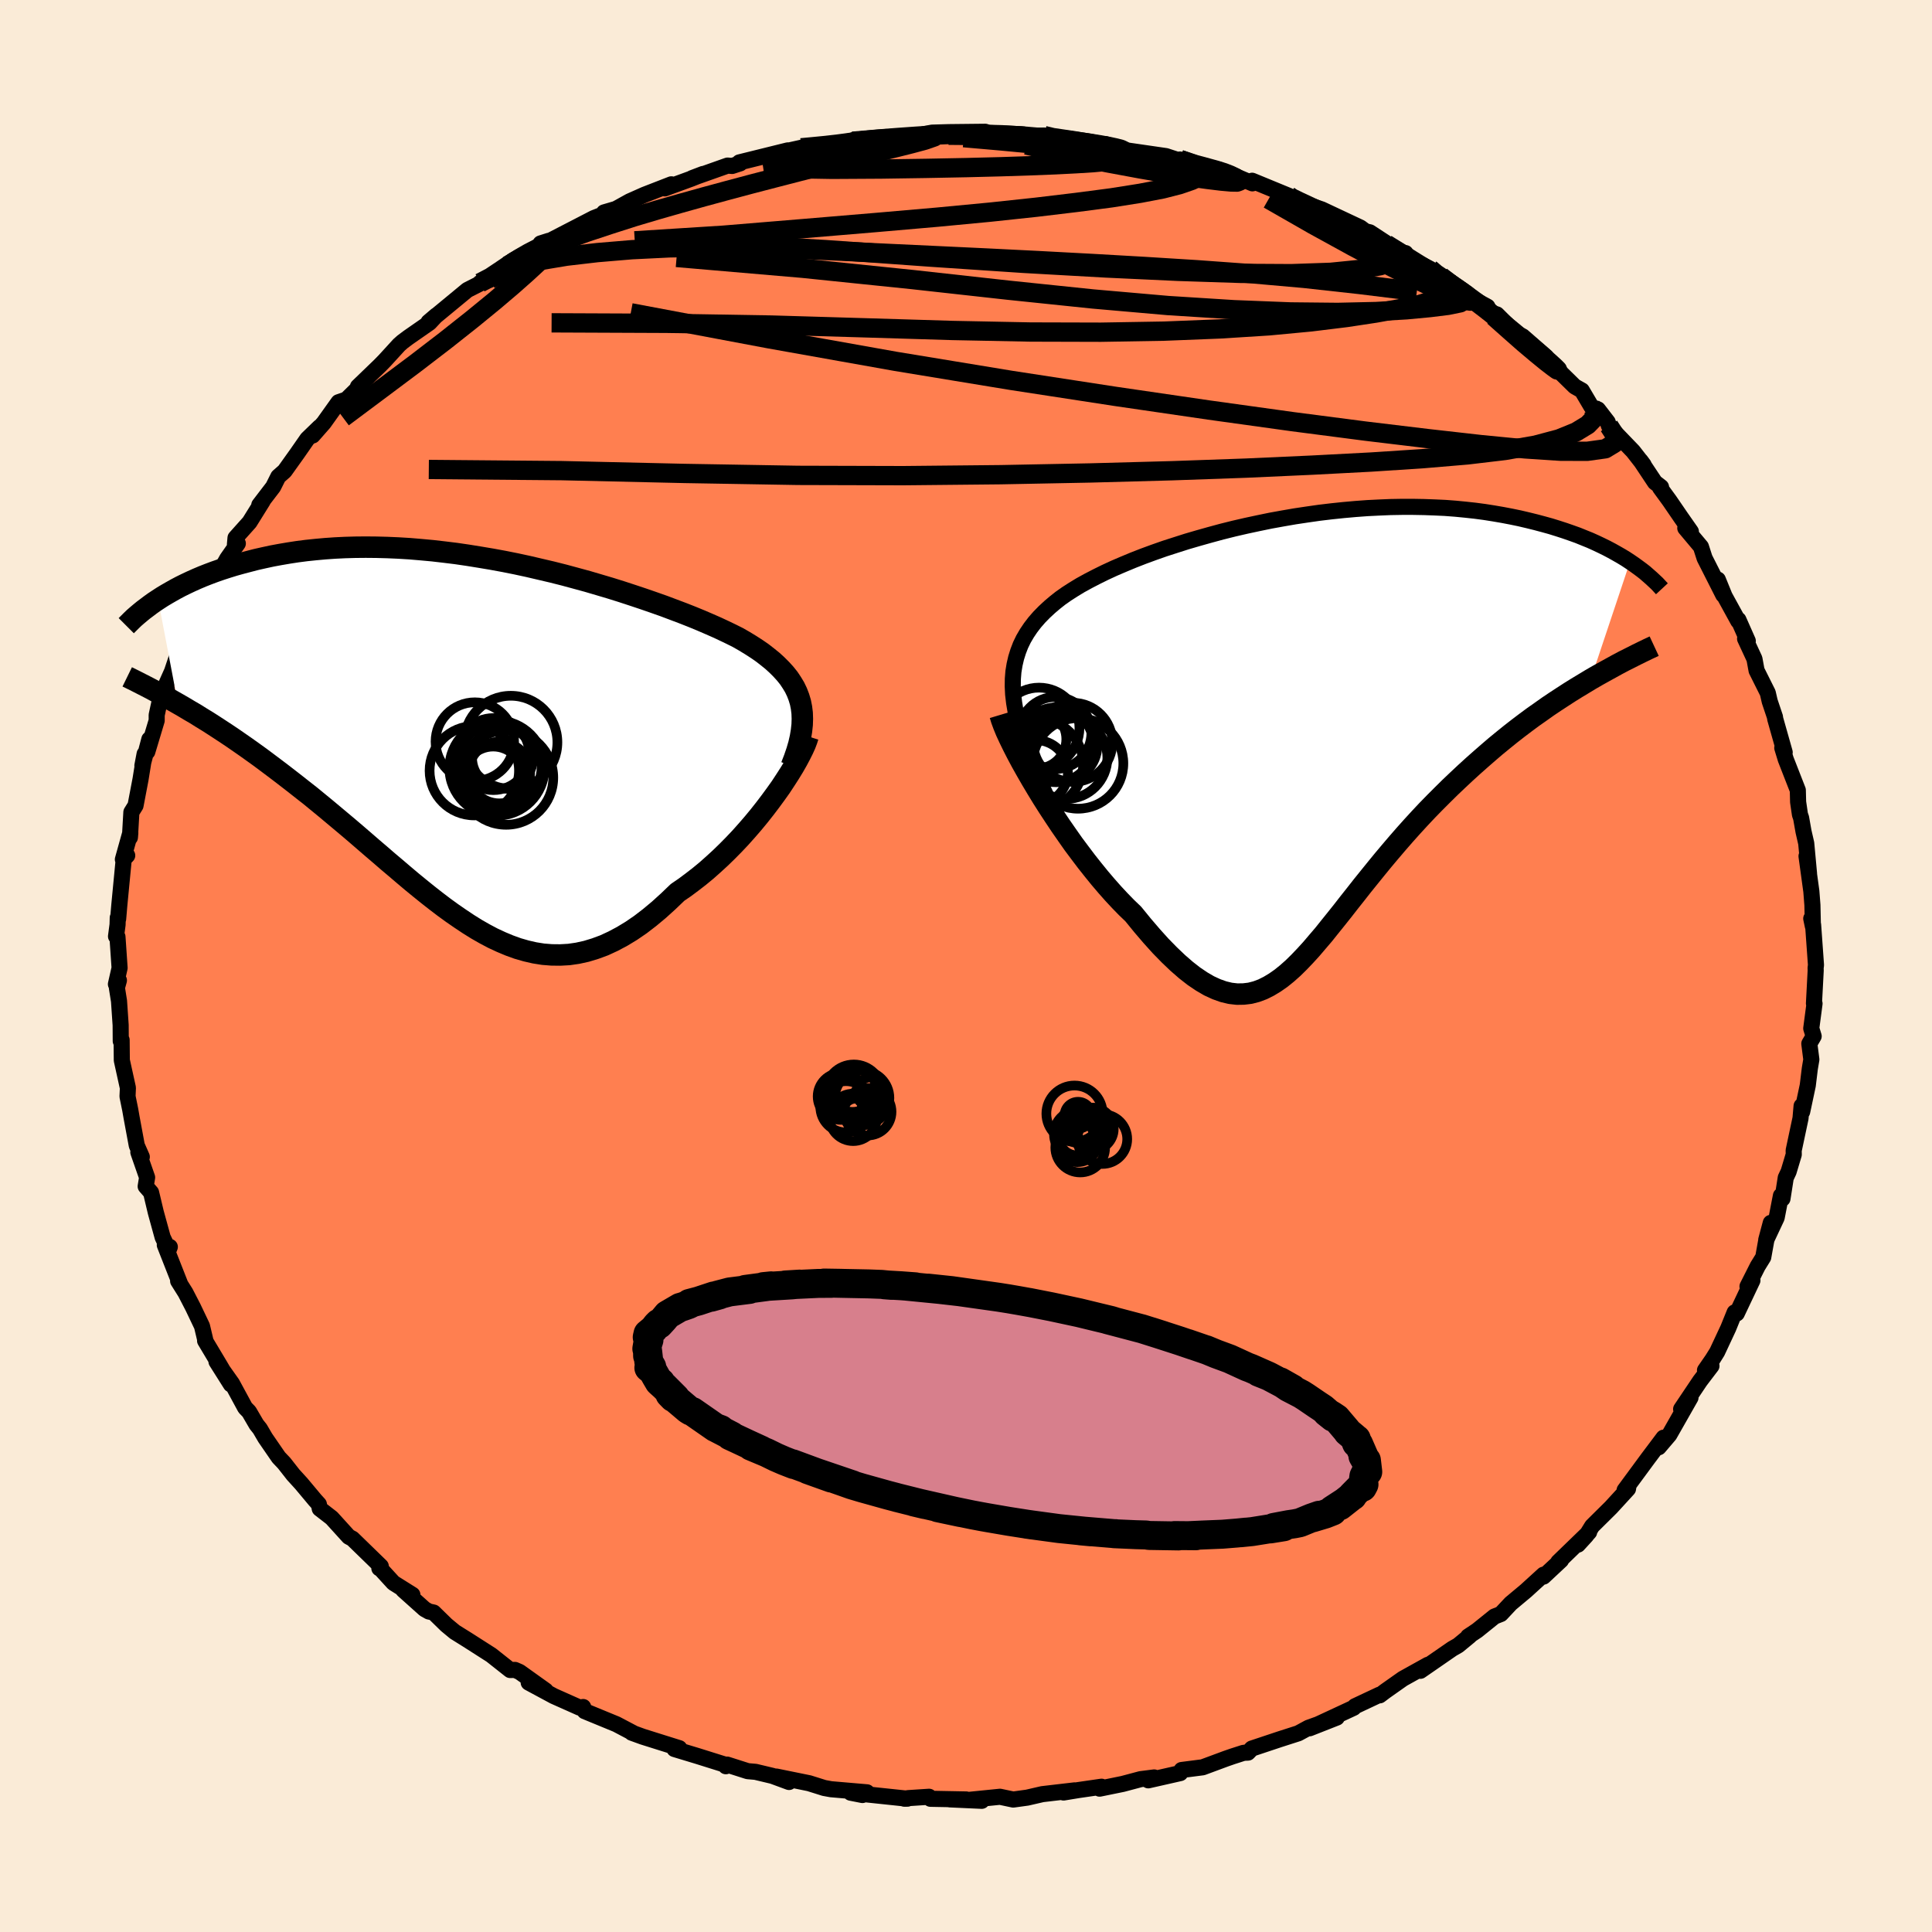 
  <svg viewBox="-100 -100 200 200" xmlns="http://www.w3.org/2000/svg" width="500" height="500" id="face-svg">
    <defs>
      <clipPath id="leftEyeClipPath">
        <polyline points="34.2,-3.69 34.04,-4.22 33.84,-4.74 33.6,-5.24 33.31,-5.72 32.99,-6.2 32.62,-6.66 32.22,-7.1 31.78,-7.54 31.31,-7.97 30.79,-8.39 30.25,-8.81 29.67,-9.21 29.05,-9.61 28.41,-10 27.73,-10.39 27.05,-10.73 26.32,-11.08 25.55,-11.44 24.73,-11.8 23.87,-12.17 22.97,-12.54 22.03,-12.91 21.05,-13.28 20.04,-13.66 18.99,-14.03 17.92,-14.4 16.81,-14.77 15.68,-15.14 14.53,-15.5 13.35,-15.85 12.16,-16.2 10.95,-16.53 9.73,-16.86 8.5,-17.17 7.26,-17.46 6.02,-17.75 4.77,-18.02 3.52,-18.27 2.27,-18.5 1.02,-18.71 -0.22,-18.91 -1.45,-19.09 -2.67,-19.24 -3.88,-19.38 -5.08,-19.49 -6.26,-19.59 -7.42,-19.66 -8.57,-19.71 -9.7,-19.74 -10.8,-19.75 -11.89,-19.74 -12.95,-19.71 -13.98,-19.66 -14.99,-19.59 -15.98,-19.5 -16.94,-19.4 -17.87,-19.28 -18.78,-19.14 -19.66,-18.99 -20.52,-18.83 -21.35,-18.65 -22.15,-18.47 -22.92,-18.27 -23.68,-18.07 -24.4,-17.87 -25.11,-17.65 -25.79,-17.43 -26.45,-17.2 -27.09,-16.96 -27.7,-16.72 -28.29,-16.47 -28.87,-16.21 -29.42,-15.95 -29.95,-15.69 -30.46,-15.42 -30.94,-15.15 -31.41,-14.88 -31.86,-14.61 -32.29,-14.33 -30.24,-3.54 -29.65,-3.2 -29.05,-2.84 -28.43,-2.48 -27.81,-2.09 -27.17,-1.7 -26.53,-1.29 -25.87,-0.86 -25.2,-0.42 -24.53,0.03 -23.85,0.5 -23.16,0.98 -22.46,1.48 -21.75,1.99 -21.04,2.52 -20.32,3.06 -19.58,3.62 -18.84,4.19 -18.08,4.78 -17.32,5.38 -16.54,5.99 -15.76,6.63 -14.98,7.27 -14.19,7.93 -13.39,8.6 -12.58,9.28 -11.77,9.97 -10.96,10.67 -10.15,11.37 -9.33,12.07 -8.51,12.78 -7.68,13.48 -6.86,14.18 -6.03,14.88 -5.2,15.56 -4.37,16.23 -3.54,16.88 -2.7,17.52 -1.86,18.13 -1.02,18.71 -0.18,19.27 0.67,19.8 1.51,20.28 2.36,20.73 3.22,21.13 4.08,21.49 4.94,21.8 5.81,22.05 6.68,22.25 7.56,22.39 8.44,22.46 9.33,22.47 10.23,22.42 11.13,22.29 12.04,22.09 12.96,21.81 13.88,21.47 14.81,21.04 15.75,20.54 16.69,19.97 17.64,19.32 18.59,18.59 19.55,17.79 20.51,16.92 21.48,15.99 22.24,15.47 22.99,14.91 23.74,14.33 24.48,13.72 25.2,13.08 25.92,12.42 26.63,11.73 27.32,11.03 28,10.31 28.66,9.57 29.3,8.83 29.92,8.08 30.52,7.32 31.09,6.57 31.64,5.82" />
      </clipPath>
      <clipPath id="rightEyeClipPath">
        <polyline points="-29.92,-3.11 -30.02,-3.97 -30.06,-4.79 -30.05,-5.58 -29.99,-6.33 -29.87,-7.06 -29.71,-7.75 -29.5,-8.42 -29.25,-9.07 -28.95,-9.69 -28.6,-10.29 -28.21,-10.87 -27.78,-11.43 -27.31,-11.97 -26.79,-12.5 -26.24,-13.01 -25.71,-13.46 -25.13,-13.92 -24.49,-14.37 -23.79,-14.82 -23.05,-15.27 -22.25,-15.71 -21.4,-16.15 -20.51,-16.59 -19.58,-17.02 -18.6,-17.44 -17.59,-17.86 -16.54,-18.27 -15.45,-18.67 -14.34,-19.06 -13.19,-19.43 -12.03,-19.8 -10.83,-20.15 -9.62,-20.49 -8.4,-20.82 -7.16,-21.13 -5.9,-21.42 -4.64,-21.69 -3.38,-21.95 -2.11,-22.18 -0.84,-22.4 0.43,-22.59 1.69,-22.77 2.95,-22.92 4.19,-23.05 5.43,-23.16 6.65,-23.25 7.86,-23.31 9.05,-23.36 10.22,-23.38 11.38,-23.38 12.51,-23.36 13.61,-23.32 14.7,-23.27 15.76,-23.19 16.79,-23.09 17.8,-22.98 18.78,-22.85 19.73,-22.7 20.66,-22.54 21.55,-22.37 22.42,-22.19 23.27,-21.99 24.08,-21.79 24.87,-21.58 25.63,-21.37 26.37,-21.14 27.08,-20.91 27.77,-20.67 28.44,-20.43 29.08,-20.17 29.7,-19.92 30.3,-19.65 30.87,-19.38 31.42,-19.11 31.95,-18.83 32.45,-18.55 32.94,-18.27 33.4,-17.99 33.84,-17.7 29.77,-5.52 29.06,-5.09 28.33,-4.65 27.59,-4.19 26.85,-3.71 26.1,-3.22 25.34,-2.71 24.58,-2.17 23.81,-1.63 23.04,-1.06 22.26,-0.47 21.49,0.13 20.71,0.76 19.93,1.4 19.16,2.06 18.38,2.74 17.59,3.44 16.8,4.16 16.01,4.9 15.22,5.65 14.43,6.43 13.64,7.22 12.85,8.03 12.07,8.86 11.3,9.7 10.53,10.56 9.78,11.42 9.03,12.3 8.29,13.18 7.57,14.06 6.85,14.95 6.14,15.83 5.45,16.71 4.76,17.58 4.09,18.44 3.42,19.28 2.76,20.1 2.12,20.9 1.47,21.66 0.84,22.4 0.21,23.09 -0.42,23.75 -1.04,24.36 -1.67,24.92 -2.29,25.42 -2.92,25.86 -3.55,26.24 -4.19,26.56 -4.83,26.8 -5.49,26.97 -6.16,27.05 -6.84,27.06 -7.54,26.98 -8.25,26.81 -8.98,26.55 -9.74,26.2 -10.51,25.75 -11.31,25.21 -12.13,24.57 -12.98,23.83 -13.85,23 -14.75,22.08 -15.67,21.06 -16.62,19.95 -17.59,18.76 -18.28,18.1 -18.97,17.39 -19.66,16.65 -20.35,15.87 -21.04,15.06 -21.73,14.21 -22.42,13.34 -23.1,12.44 -23.78,11.53 -24.44,10.59 -25.1,9.64 -25.74,8.68 -26.37,7.72 -26.98,6.76 -27.56,5.81" />
      </clipPath>
      <filter id="fuzzy">
        <feTurbulence id="turbulence" baseFrequency="0.05" numOctaves="3" type="noise" result="noise" />
        <feDisplacementMap in="SourceGraphic" in2="noise" scale="2" />
      </filter>
      <linearGradient id="rainbowGradient" x1="0%" y1="0%" x2="100%" y2="0%">
        <stop offset="0%" style="stop-color: rgb(233, 236, 239); stop-opacity: 1" />
        <stop offset="50%" style="stop-color: rgb(50, 205, 50); stop-opacity: 1" />
        <stop offset="100%" style="stop-color: rgb(135, 206, 235); stop-opacity: 1" />
      </linearGradient>
    </defs>
    <rect x="-100" y="-100" width="100%" height="100%" fill="rgb(250, 235, 215)" />
    <polyline id="faceContour" points="87.95,0.22 87.96,0.46 87.78,3.88 87.84,3.89 87.5,6.46 87.75,7.27 87.3,8.04 87.51,9.68 87.35,10.63 87.14,12.36 86.56,15.09 86.5,14.49 86.39,15.76 85.68,19.1 85.69,19.51 85.16,21.28 84.86,21.92 84.52,24.09 84.36,23.78 83.92,26.05 82.84,28.35 83.31,26.59 82.83,28.48 82.53,30.15 81.96,31.07 80.9,33.17 81.41,32.55 79.79,35.97 79.57,35.86 78.91,37.49 77.76,39.95 77.28,40.72 76.5,41.85 77.17,41.4 75.99,42.95 74.03,45.87 75,44.68 72.81,48.53 71.71,49.82 71.82,49.58 72.21,48.83 70.58,51 68.18,54.26 68.59,53.77 68.53,54.13 66.77,56.05 64.82,57.98 64.22,58.95 63.35,59.9 64.51,58.6 61.31,61.7 61.6,61.51 59.78,63.21 59.79,63.01 57.97,64.67 56.39,65.99 55.37,67.08 54.71,67.34 52.91,68.79 51.98,69.41 52.15,69.34 50.95,70.33 50.34,70.68 47.04,72.96 47.46,72.58 47.82,72.34 45.23,73.78 43.4,75.07 42.83,75.5 42.8,75.44 40.27,76.63 40.13,76.79 35.57,78.91 38.39,77.8 35.45,78.86 34.4,79.43 32.47,80.05 29.59,81.01 29.19,81.43 28.74,81.45 27.59,81.82 26.9,82.06 24.5,82.95 22.32,83.23 22.18,83.55 18.87,84.3 19.48,84 18.07,84.18 16.23,84.67 13.83,85.16 14.03,84.96 11.62,85.31 10.1,85.56 11.24,85.34 7.9,85.73 6.34,86.09 4.89,86.29 3.52,86 0.34,86.32 1.63,86.42 -1.68,86.27 0.03,86.28 -3.68,86.21 -3.82,86 -5.97,86.14 -6.39,86.2 -6.07,86.2 -11.94,85.58 -10.72,85.82 -10.25,85.54 -13.97,85.22 -14.68,85.09 -16.24,84.6 -19.63,83.91 -18.32,84.47 -20.03,83.84 -21.79,83.42 -22.6,83.35 -24.73,82.67 -24.86,82.84 -24.93,82.68 -27.8,81.78 -30.18,81.06 -29.68,80.97 -31.69,80.34 -33.47,79.78 -34.6,79.37 -34.33,79.47 -36.19,78.49 -39.47,77.14 -39.63,76.71 -40,76.77 -42.67,75.58 -45.27,74.18 -43.51,75.01 -46.21,73.08 -46.69,72.87 -47.19,72.88 -49.15,71.33 -51.59,69.77 -52.92,68.94 -53.79,68.22 -55.11,66.93 -55.61,66.82 -56.05,66.57 -58.26,64.59 -57.31,65.09 -59.27,63.86 -60.65,62.35 -60.73,62.35 -60.58,62.14 -63.51,59.29 -63.9,59.08 -65.66,57.14 -66.9,56.18 -66.99,55.72 -67.38,55.29 -68.81,53.58 -69.64,52.67 -70.59,51.46 -71.15,50.87 -72.54,48.85 -73.09,47.91 -73.45,47.46 -74.22,46.14 -74.62,45.73 -75.98,43.22 -77.59,40.95 -76.1,43.31 -77.21,41.4 -78.77,38.79 -78.71,38.88 -79.09,37.28 -80.02,35.33 -80.8,33.82 -81.56,32.61 -81.37,32.87 -82.94,28.88 -82.42,29.08 -82.54,29.38 -83.16,28.09 -83.87,25.51 -84.36,23.45 -84.92,22.81 -84.77,21.89 -85.68,19.28 -85.32,19.76 -85.84,18.58 -86.38,15.67 -86.52,14.87 -86.8,13.5 -86.76,12.62 -87.39,9.76 -87.41,7.66 -87.5,7.77 -87.51,6.12 -87.68,3.63 -87.9,2.25 -87.69,1.49 -88,1.88 -87.62,0.2 -87.84,-3.02 -87.99,-3.07 -87.83,-4.28 -87.81,-5 -87.77,-4.87 -87.65,-6.28 -87.19,-11.07 -86.83,-11.44 -87.28,-11.03 -86.51,-13.79 -86.55,-13.31 -86.4,-15.92 -85.97,-16.61 -85.45,-19.34 -85.03,-21.95 -85.26,-20.74 -84.54,-23.47 -84.75,-22.18 -83.78,-25.41 -83.78,-25.98 -83.48,-27.36 -82.71,-28.49 -82.82,-29.09 -82.19,-30.5 -81.3,-33.15 -80.97,-33.15 -79.78,-35.82 -79.28,-37.02 -78.87,-38.32 -77.96,-39.62 -77.5,-40.37 -76.48,-42.17 -75.38,-43.74 -75.68,-43.64 -75.62,-44.32 -74.17,-45.94 -72.8,-48.14 -73.16,-47.72 -71.72,-49.6 -71.19,-50.66 -70.54,-51.23 -69.24,-53.05 -68.19,-54.56 -66.92,-55.79 -67.63,-54.92 -66.48,-56.23 -64.96,-58.36 -64.14,-58.64 -62.62,-60.13 -62.95,-59.97 -60.69,-62.15 -60.19,-62.66 -58.69,-64.3 -58.34,-64.61 -57.74,-65.06 -55.54,-66.59 -54.83,-67.35 -55.64,-66.66 -51.62,-69.98 -49.93,-70.84 -50.31,-70.72 -49.33,-71.03 -47.45,-72.5 -47.52,-72.5 -46.87,-73.06 -43.19,-75.07 -44.04,-74.8 -43.23,-74.99 -38.53,-77.42 -37.82,-77.7 -37.49,-77.89 -37.47,-78.01 -36.24,-78.37 -34.81,-79.16 -33.28,-79.84 -30.5,-80.92 -31.18,-80.5 -28.42,-81.51 -27.22,-81.99 -28.35,-81.56 -24.68,-82.86 -24.21,-82.82 -23.38,-83.09 -23.46,-83.19 -18.45,-84.43 -19.49,-84.16 -17.06,-84.7 -16.68,-84.75 -13.6,-85 -13.11,-85.03 -11.96,-85.16 -11.57,-85.52 -11.74,-85.38 -9.2,-85.58 -7.66,-85.85 -3.2,-86.02 -4.32,-86.12 -3.5,-86.27 -1.78,-86.32 1.99,-86.36 1.42,-86.03 2.22,-86.09 3.91,-86.1 5.37,-85.94 5.46,-85.91 8.09,-85.97 8.48,-85.7 10.85,-85.62 11.08,-85.38 13.92,-85.08 14.49,-84.96 14.41,-85.09 16.29,-84.48 20.7,-83.84 22.1,-83.38 22.15,-83.49 23.84,-82.85 25.93,-82.36 26.09,-82.46 27.07,-82.11 27.9,-81.76 29.65,-81.02 29.62,-81.29 33.41,-79.73 33.67,-79.48 33.76,-79.55 34.81,-79 36.83,-78.32 37.53,-77.99 40.83,-76.44 41.34,-76.06 41.8,-75.95 43.62,-74.76 45.34,-73.79 45.5,-73.8 45.39,-73.5 48.04,-72.17 48.37,-71.7 49.17,-71.39 51.99,-69.33 53.98,-68.25 53.82,-68.12 53.92,-67.71 54.96,-67.45 56.91,-65.51 57.63,-65.18 60.05,-63.07 60.18,-62.84 61.49,-61.49 63.02,-59.99 63.75,-59.58 64.76,-57.87 65.42,-57.62 66.43,-56.31 66.56,-55.91 67.24,-55.17 69.05,-53.29 70.15,-51.88 69.83,-52.31 71.32,-50.07 71.95,-49.58 71.85,-49.51 72.82,-48.18 74.06,-46.37 75.04,-44.97 74.46,-45.33 76.08,-43.4 76.46,-42.22 78.39,-38.41 77.83,-40 78.53,-38.28 79.94,-35.71 79.96,-35.84 80.93,-33.65 80.65,-33.88 81.62,-31.79 81.84,-30.59 83,-28.27 83.2,-27.4 83.73,-25.82 83.74,-25.8 83.77,-25.58 84.75,-22.12 84.5,-22.58 84.86,-21.4 86.11,-18.2 86.14,-16.98 86.33,-15.68 86.45,-15.33 86.7,-13.92 86.98,-12.7 87.27,-9.56 87.01,-11.37 87.51,-7.73 87.62,-6.31 87.67,-4.1 87.5,-4.91 87.69,-4.29 87.99,-0.1 87.95,0.22 87.96,0.46" fill="rgb(255, 127, 80)" stroke="black" stroke-width="1.667" stroke-linejoin="round" filter="url(#fuzzy)" />
    <g transform="translate(34.9 -24.15)">
      <polyline id="rightCountour" points="-29.92,-3.11 -30.02,-3.97 -30.06,-4.79 -30.05,-5.58 -29.99,-6.33 -29.87,-7.06 -29.71,-7.75 -29.5,-8.42 -29.25,-9.07 -28.95,-9.69 -28.6,-10.29 -28.21,-10.87 -27.78,-11.43 -27.31,-11.97 -26.79,-12.5 -26.24,-13.01 -25.71,-13.46 -25.13,-13.92 -24.49,-14.37 -23.79,-14.82 -23.05,-15.27 -22.25,-15.71 -21.4,-16.15 -20.51,-16.59 -19.58,-17.02 -18.6,-17.44 -17.59,-17.86 -16.54,-18.27 -15.45,-18.67 -14.34,-19.06 -13.19,-19.43 -12.03,-19.8 -10.83,-20.15 -9.62,-20.49 -8.4,-20.82 -7.16,-21.13 -5.9,-21.42 -4.64,-21.69 -3.38,-21.95 -2.11,-22.18 -0.84,-22.4 0.43,-22.59 1.69,-22.77 2.95,-22.92 4.19,-23.05 5.43,-23.16 6.65,-23.25 7.86,-23.31 9.05,-23.36 10.22,-23.38 11.38,-23.38 12.51,-23.36 13.61,-23.32 14.7,-23.27 15.76,-23.19 16.79,-23.09 17.8,-22.98 18.78,-22.85 19.73,-22.7 20.66,-22.54 21.55,-22.37 22.42,-22.19 23.27,-21.99 24.08,-21.79 24.87,-21.58 25.63,-21.37 26.37,-21.14 27.08,-20.91 27.77,-20.67 28.44,-20.43 29.08,-20.17 29.7,-19.92 30.3,-19.65 30.87,-19.38 31.42,-19.11 31.95,-18.83 32.45,-18.55 32.94,-18.27 33.4,-17.99 33.84,-17.7 29.77,-5.52 29.06,-5.09 28.33,-4.65 27.59,-4.19 26.85,-3.71 26.1,-3.22 25.34,-2.71 24.58,-2.17 23.81,-1.63 23.04,-1.06 22.26,-0.47 21.49,0.13 20.71,0.76 19.93,1.4 19.16,2.06 18.38,2.74 17.59,3.44 16.8,4.16 16.01,4.9 15.22,5.65 14.43,6.43 13.64,7.22 12.85,8.03 12.07,8.86 11.3,9.7 10.53,10.56 9.78,11.42 9.03,12.3 8.29,13.18 7.57,14.06 6.85,14.95 6.14,15.83 5.45,16.71 4.76,17.58 4.09,18.44 3.42,19.28 2.76,20.1 2.12,20.9 1.47,21.66 0.84,22.4 0.21,23.09 -0.42,23.75 -1.04,24.36 -1.67,24.92 -2.29,25.42 -2.92,25.86 -3.55,26.24 -4.19,26.56 -4.83,26.8 -5.49,26.97 -6.16,27.05 -6.84,27.06 -7.54,26.98 -8.25,26.81 -8.98,26.55 -9.74,26.2 -10.51,25.75 -11.31,25.21 -12.13,24.57 -12.98,23.83 -13.85,23 -14.75,22.08 -15.67,21.06 -16.62,19.95 -17.59,18.76 -18.28,18.1 -18.97,17.39 -19.66,16.65 -20.35,15.87 -21.04,15.06 -21.73,14.21 -22.42,13.34 -23.1,12.44 -23.78,11.53 -24.44,10.59 -25.1,9.64 -25.74,8.68 -26.37,7.72 -26.98,6.76 -27.56,5.81" fill="white" stroke="white" stroke-width="0" stroke-linejoin="round" filter="url(#fuzzy)" />
    </g>
    <g transform="translate(-51.34 -23.61)">
      <polyline id="leftCountour" points="34.2,-3.69 34.04,-4.22 33.84,-4.74 33.6,-5.24 33.31,-5.72 32.99,-6.2 32.62,-6.66 32.22,-7.1 31.78,-7.54 31.31,-7.97 30.79,-8.39 30.25,-8.81 29.67,-9.21 29.05,-9.61 28.41,-10 27.73,-10.39 27.05,-10.73 26.32,-11.08 25.55,-11.44 24.73,-11.8 23.87,-12.17 22.97,-12.54 22.03,-12.91 21.05,-13.28 20.04,-13.66 18.99,-14.03 17.92,-14.4 16.81,-14.77 15.68,-15.14 14.53,-15.5 13.35,-15.85 12.16,-16.2 10.95,-16.53 9.73,-16.86 8.5,-17.17 7.26,-17.46 6.02,-17.75 4.77,-18.02 3.52,-18.27 2.27,-18.5 1.02,-18.71 -0.22,-18.91 -1.45,-19.09 -2.67,-19.24 -3.88,-19.38 -5.08,-19.49 -6.26,-19.59 -7.42,-19.66 -8.57,-19.71 -9.7,-19.74 -10.8,-19.75 -11.89,-19.74 -12.95,-19.71 -13.98,-19.66 -14.99,-19.59 -15.98,-19.5 -16.94,-19.4 -17.87,-19.28 -18.78,-19.14 -19.66,-18.99 -20.52,-18.83 -21.35,-18.65 -22.15,-18.47 -22.92,-18.27 -23.68,-18.07 -24.4,-17.87 -25.11,-17.65 -25.79,-17.43 -26.45,-17.2 -27.09,-16.96 -27.7,-16.72 -28.29,-16.47 -28.87,-16.21 -29.42,-15.95 -29.95,-15.69 -30.46,-15.42 -30.94,-15.15 -31.41,-14.88 -31.86,-14.61 -32.29,-14.33 -30.24,-3.54 -29.65,-3.2 -29.05,-2.84 -28.43,-2.48 -27.81,-2.09 -27.17,-1.7 -26.53,-1.29 -25.87,-0.86 -25.2,-0.42 -24.53,0.03 -23.85,0.5 -23.16,0.98 -22.46,1.48 -21.75,1.99 -21.04,2.52 -20.32,3.06 -19.58,3.62 -18.84,4.19 -18.08,4.78 -17.32,5.38 -16.54,5.99 -15.76,6.63 -14.98,7.27 -14.19,7.93 -13.39,8.6 -12.58,9.28 -11.77,9.97 -10.96,10.67 -10.15,11.37 -9.33,12.07 -8.51,12.78 -7.68,13.48 -6.86,14.18 -6.03,14.88 -5.2,15.56 -4.37,16.23 -3.54,16.88 -2.7,17.52 -1.86,18.13 -1.02,18.71 -0.18,19.27 0.67,19.8 1.51,20.28 2.36,20.73 3.22,21.13 4.08,21.49 4.94,21.8 5.81,22.05 6.68,22.25 7.56,22.39 8.44,22.46 9.33,22.47 10.23,22.42 11.13,22.29 12.04,22.09 12.96,21.81 13.88,21.47 14.81,21.04 15.75,20.54 16.69,19.97 17.64,19.32 18.59,18.59 19.55,17.79 20.51,16.92 21.48,15.99 22.24,15.47 22.99,14.91 23.74,14.33 24.48,13.72 25.2,13.08 25.92,12.42 26.63,11.73 27.32,11.03 28,10.31 28.66,9.57 29.3,8.83 29.92,8.08 30.52,7.32 31.09,6.57 31.64,5.82" fill="white" stroke="white" stroke-width="0" stroke-linejoin="round" filter="url(#fuzzy)" />
    </g>
    <g transform="translate(34.9 -24.15)">
      <polyline id="rightUpper" points="-25.87,8.03 -26.54,6.66 -27.15,5.36 -27.7,4.12 -28.19,2.93 -28.62,1.8 -28.99,0.73 -29.31,-0.3 -29.57,-1.28 -29.77,-2.22 -29.92,-3.11 -30.02,-3.97 -30.06,-4.79 -30.05,-5.58 -29.99,-6.33 -29.87,-7.06 -29.71,-7.75 -29.5,-8.42 -29.25,-9.07 -28.95,-9.69 -28.6,-10.29 -28.21,-10.87 -27.78,-11.43 -27.31,-11.97 -26.79,-12.5 -26.24,-13.01 -25.71,-13.46 -25.13,-13.92 -24.49,-14.37 -23.79,-14.82 -23.05,-15.27 -22.25,-15.71 -21.4,-16.15 -20.51,-16.59 -19.58,-17.02 -18.6,-17.44 -17.59,-17.86 -16.54,-18.27 -15.45,-18.67 -14.34,-19.06 -13.19,-19.43 -12.03,-19.8 -10.83,-20.15 -9.62,-20.49 -8.4,-20.82 -7.16,-21.13 -5.9,-21.42 -4.64,-21.69 -3.38,-21.95 -2.11,-22.18 -0.84,-22.4 0.43,-22.59 1.69,-22.77 2.95,-22.92 4.19,-23.05 5.43,-23.16 6.65,-23.25 7.86,-23.31 9.05,-23.36 10.22,-23.38 11.38,-23.38 12.51,-23.36 13.61,-23.32 14.7,-23.27 15.76,-23.19 16.79,-23.09 17.8,-22.98 18.78,-22.85 19.73,-22.7 20.66,-22.54 21.55,-22.37 22.42,-22.19 23.27,-21.99 24.08,-21.79 24.87,-21.58 25.63,-21.37 26.37,-21.14 27.08,-20.91 27.77,-20.67 28.44,-20.43 29.08,-20.17 29.7,-19.92 30.3,-19.65 30.87,-19.38 31.42,-19.11 31.95,-18.83 32.45,-18.55 32.94,-18.27 33.4,-17.99 33.84,-17.7 34.25,-17.42 34.65,-17.13 35.03,-16.85 35.39,-16.57 35.72,-16.28 36.04,-16 36.34,-15.72 36.63,-15.45 36.89,-15.17 37.14,-14.9" fill="none" stroke="black" stroke-width="1.667" stroke-linejoin="round" filter="url(#fuzzy)" />
      <polyline id="rightLower" points="-31.37,-1.84 -31.22,-1.34 -31.01,-0.77 -30.74,-0.11 -30.41,0.6 -30.03,1.38 -29.61,2.2 -29.15,3.06 -28.65,3.95 -28.12,4.87 -27.56,5.81 -26.98,6.76 -26.37,7.72 -25.74,8.68 -25.1,9.64 -24.44,10.59 -23.78,11.53 -23.1,12.44 -22.42,13.34 -21.73,14.21 -21.04,15.06 -20.35,15.87 -19.66,16.65 -18.97,17.39 -18.28,18.1 -17.59,18.76 -16.62,19.95 -15.67,21.06 -14.75,22.08 -13.85,23 -12.98,23.83 -12.13,24.57 -11.31,25.21 -10.51,25.75 -9.74,26.2 -8.98,26.55 -8.25,26.81 -7.54,26.98 -6.84,27.06 -6.16,27.05 -5.49,26.97 -4.83,26.8 -4.19,26.56 -3.55,26.24 -2.92,25.86 -2.29,25.42 -1.67,24.92 -1.04,24.36 -0.42,23.75 0.21,23.09 0.84,22.4 1.47,21.66 2.12,20.9 2.76,20.1 3.42,19.28 4.09,18.44 4.76,17.58 5.45,16.71 6.14,15.83 6.85,14.95 7.57,14.06 8.29,13.18 9.03,12.3 9.78,11.42 10.53,10.56 11.3,9.7 12.07,8.86 12.85,8.03 13.64,7.22 14.43,6.43 15.22,5.65 16.01,4.9 16.8,4.16 17.59,3.44 18.38,2.74 19.16,2.06 19.93,1.4 20.71,0.76 21.49,0.13 22.26,-0.47 23.04,-1.06 23.81,-1.63 24.58,-2.17 25.34,-2.71 26.1,-3.22 26.85,-3.71 27.59,-4.19 28.33,-4.65 29.06,-5.09 29.77,-5.52 30.48,-5.93 31.18,-6.32 31.87,-6.7 32.54,-7.07 33.2,-7.42 33.86,-7.75 34.49,-8.07 35.12,-8.38 35.74,-8.68 36.34,-8.96" fill="none" stroke="black" stroke-width="2.222" stroke-linejoin="round" filter="url(#fuzzy)" />
      <circle r="3.872" cx="-25.574" cy="1.255" stroke="black" fill="none" stroke-width="1.0" filter="url(#fuzzy)" clip-path="url(#rightEyeClipPath)" /><circle r="4.254" cx="-24.519" cy="2.6" stroke="black" fill="none" stroke-width="1.0" filter="url(#fuzzy)" clip-path="url(#rightEyeClipPath)" /><circle r="3.732" cx="-25.654" cy="0.03" stroke="black" fill="none" stroke-width="1.0" filter="url(#fuzzy)" clip-path="url(#rightEyeClipPath)" /><circle r="4.71" cx="-27.484" cy="3.26" stroke="black" fill="none" stroke-width="1.0" filter="url(#fuzzy)" clip-path="url(#rightEyeClipPath)" /><circle r="4.182" cx="-27.339" cy="-0.485" stroke="black" fill="none" stroke-width="1.0" filter="url(#fuzzy)" clip-path="url(#rightEyeClipPath)" /><circle r="3.316" cx="-27.664" cy="4.08" stroke="black" fill="none" stroke-width="1.0" filter="url(#fuzzy)" clip-path="url(#rightEyeClipPath)" /><circle r="3.696" cx="-24.994" cy="1.325" stroke="black" fill="none" stroke-width="1.0" filter="url(#fuzzy)" clip-path="url(#rightEyeClipPath)" /><circle r="3.04" cx="-27.554" cy="0.665" stroke="black" fill="none" stroke-width="1.0" filter="url(#fuzzy)" clip-path="url(#rightEyeClipPath)" /><circle r="4.692" cx="-23.304" cy="3.175" stroke="black" fill="none" stroke-width="1.0" filter="url(#fuzzy)" clip-path="url(#rightEyeClipPath)" /><circle r="4.096" cx="-23.844" cy="1" stroke="black" fill="none" stroke-width="1.0" filter="url(#fuzzy)" clip-path="url(#rightEyeClipPath)" />
      </g>
    <g transform="translate(-51.34 -23.61)">
      <polyline id="leftUpper" points="33.26,2.91 33.57,2.11 33.83,1.35 34.04,0.63 34.2,-0.07 34.31,-0.73 34.38,-1.37 34.4,-1.98 34.38,-2.57 34.31,-3.14 34.2,-3.69 34.04,-4.22 33.84,-4.74 33.6,-5.24 33.31,-5.72 32.99,-6.2 32.62,-6.66 32.22,-7.1 31.78,-7.54 31.31,-7.97 30.79,-8.39 30.25,-8.81 29.67,-9.21 29.05,-9.61 28.41,-10 27.73,-10.39 27.05,-10.73 26.32,-11.08 25.55,-11.44 24.73,-11.8 23.87,-12.17 22.97,-12.54 22.03,-12.91 21.05,-13.28 20.04,-13.66 18.99,-14.03 17.92,-14.4 16.81,-14.77 15.68,-15.14 14.53,-15.5 13.35,-15.85 12.16,-16.2 10.95,-16.53 9.73,-16.86 8.5,-17.17 7.26,-17.46 6.02,-17.75 4.77,-18.02 3.52,-18.27 2.27,-18.5 1.02,-18.71 -0.22,-18.91 -1.45,-19.09 -2.67,-19.24 -3.88,-19.38 -5.08,-19.49 -6.26,-19.59 -7.42,-19.66 -8.57,-19.71 -9.7,-19.74 -10.8,-19.75 -11.89,-19.74 -12.95,-19.71 -13.98,-19.66 -14.99,-19.59 -15.98,-19.5 -16.94,-19.4 -17.87,-19.28 -18.78,-19.14 -19.66,-18.99 -20.52,-18.83 -21.35,-18.65 -22.15,-18.47 -22.92,-18.27 -23.68,-18.07 -24.4,-17.87 -25.11,-17.65 -25.79,-17.43 -26.45,-17.2 -27.09,-16.96 -27.7,-16.72 -28.29,-16.47 -28.87,-16.21 -29.42,-15.95 -29.95,-15.69 -30.46,-15.42 -30.94,-15.15 -31.41,-14.88 -31.86,-14.61 -32.29,-14.33 -32.7,-14.06 -33.09,-13.78 -33.46,-13.5 -33.82,-13.23 -34.15,-12.96 -34.47,-12.69 -34.78,-12.42 -35.06,-12.15 -35.33,-11.88 -35.59,-11.62" fill="none" stroke="black" stroke-width="2.222" stroke-linejoin="round" filter="url(#fuzzy)" />
      <polyline id="leftLower" points="34.99,-0.16 34.87,0.22 34.7,0.67 34.47,1.18 34.19,1.74 33.87,2.34 33.5,2.99 33.09,3.66 32.64,4.36 32.16,5.09 31.64,5.82 31.09,6.57 30.52,7.32 29.92,8.08 29.3,8.83 28.66,9.57 28,10.31 27.32,11.03 26.63,11.73 25.92,12.42 25.2,13.08 24.48,13.72 23.74,14.33 22.99,14.91 22.24,15.47 21.48,15.99 20.51,16.92 19.55,17.79 18.59,18.59 17.64,19.32 16.69,19.97 15.75,20.54 14.81,21.04 13.88,21.47 12.96,21.81 12.04,22.09 11.13,22.29 10.23,22.42 9.33,22.47 8.44,22.46 7.56,22.39 6.68,22.25 5.81,22.05 4.94,21.8 4.08,21.49 3.22,21.13 2.36,20.73 1.51,20.28 0.67,19.8 -0.18,19.27 -1.02,18.71 -1.86,18.13 -2.7,17.52 -3.54,16.88 -4.37,16.23 -5.2,15.56 -6.03,14.88 -6.86,14.18 -7.68,13.48 -8.51,12.78 -9.33,12.07 -10.15,11.37 -10.96,10.67 -11.77,9.97 -12.58,9.28 -13.39,8.6 -14.19,7.93 -14.98,7.27 -15.76,6.63 -16.54,5.99 -17.32,5.38 -18.08,4.78 -18.84,4.19 -19.58,3.62 -20.32,3.06 -21.04,2.52 -21.75,1.99 -22.46,1.48 -23.16,0.98 -23.85,0.5 -24.53,0.03 -25.2,-0.42 -25.87,-0.86 -26.53,-1.29 -27.17,-1.7 -27.81,-2.09 -28.43,-2.48 -29.05,-2.84 -29.65,-3.2 -30.24,-3.54 -30.82,-3.87 -31.39,-4.19 -31.94,-4.49 -32.49,-4.78 -33.02,-5.07 -33.54,-5.34 -34.05,-5.6 -34.54,-5.85 -35.02,-6.09 -35.49,-6.32" fill="none" stroke="black" stroke-width="2.222" stroke-linejoin="round" filter="url(#fuzzy)" />
      <circle r="4.462" cx="2.944" cy="2.973" stroke="black" fill="none" stroke-width="1.0" filter="url(#fuzzy)" clip-path="url(#leftEyeClipPath)" /><circle r="3.162" cx="3.369" cy="2.048" stroke="black" fill="none" stroke-width="1.0" filter="url(#fuzzy)" clip-path="url(#leftEyeClipPath)" /><circle r="4.064" cx="0.494" cy="0.378" stroke="black" fill="none" stroke-width="1.0" filter="url(#fuzzy)" clip-path="url(#leftEyeClipPath)" /><circle r="4.884" cx="3.729" cy="4.108" stroke="black" fill="none" stroke-width="1.0" filter="url(#fuzzy)" clip-path="url(#leftEyeClipPath)" /><circle r="4.628" cx="0.439" cy="3.393" stroke="black" fill="none" stroke-width="1.0" filter="url(#fuzzy)" clip-path="url(#leftEyeClipPath)" /><circle r="3.116" cx="2.394" cy="4.008" stroke="black" fill="none" stroke-width="1.0" filter="url(#fuzzy)" clip-path="url(#leftEyeClipPath)" /><circle r="3.192" cx="3.029" cy="3.583" stroke="black" fill="none" stroke-width="1.0" filter="url(#fuzzy)" clip-path="url(#leftEyeClipPath)" /><circle r="3.728" cx="2.409" cy="1.673" stroke="black" fill="none" stroke-width="1.0" filter="url(#fuzzy)" clip-path="url(#leftEyeClipPath)" /><circle r="4.822" cx="4.219" cy="0.458" stroke="black" fill="none" stroke-width="1.0" filter="url(#fuzzy)" clip-path="url(#leftEyeClipPath)" /><circle r="4.92" cx="2.784" cy="3.123" stroke="black" fill="none" stroke-width="1.0" filter="url(#fuzzy)" clip-path="url(#leftEyeClipPath)" />
    </g>
    <g id="hairs">
      <polyline points="-50.31,-70.72 -49.22,-71.29 -48.2,-71.97 -47.24,-72.62 -46.26,-73.24 -45.29,-73.8 -44.36,-74.28 -43.54,-74.64 -42.91,-74.86 -42.57,-74.88 -42.55,-74.69 -42.85,-74.28 -43.45,-73.65 -44.31,-72.8 -45.46,-71.74 -46.94,-70.43 -48.81,-68.84 -51.12,-66.95 -53.86,-64.78 -57,-62.37 -60.5,-59.75 -64.49,-56.77" fill="none" stroke="rgb(0, 0, 0)" stroke-width="2" stroke-linejoin="round" filter="url(#fuzzy)" /><polyline points="8.09,-85.97 8.97,-85.76 10.19,-85.58 11.39,-85.4 12.49,-85.22 13.49,-85.03 14.43,-84.82 15.31,-84.57 16.04,-84.31 16.49,-84.05 16.59,-83.82 16.29,-83.61 15.61,-83.44 14.57,-83.29 13.16,-83.16 11.4,-83.05 9.24,-82.94 6.66,-82.84 3.61,-82.74 0.04,-82.65 -4.1,-82.57 -8.78,-82.5 -13.87,-82.47 -19.17,-82.56" fill="none" stroke="rgb(0, 0, 0)" stroke-width="2" stroke-linejoin="round" filter="url(#fuzzy)" /><polyline points="33.41,-79.73 33.75,-79.5 34.51,-79.13 35.73,-78.56 37.26,-77.83 38.94,-77 40.61,-76.14 42.2,-75.3 43.65,-74.5 44.95,-73.76 46.11,-73.08 47.14,-72.47 48.04,-71.92 48.82,-71.44 49.46,-71.05 49.91,-70.76 50.13,-70.62 50.07,-70.65 49.72,-70.86 49.1,-71.24 48.21,-71.79 47.05,-72.52 45.51,-73.48 43.51,-74.73" fill="none" stroke="rgb(0, 0, 0)" stroke-width="2" stroke-linejoin="round" filter="url(#fuzzy)" /><polyline points="48.04,-72.17 48.48,-71.67 49.1,-70.92 49.47,-70.12 49.24,-69.43 48.35,-68.9 46.87,-68.46 44.9,-68.04 42.42,-67.59 39.38,-67.13 35.71,-66.68 31.36,-66.27 26.3,-65.95 20.5,-65.72 13.96,-65.61 6.66,-65.63 -1.41,-65.79 -10.31,-66.06 -20.13,-66.35 -30.99,-66.53 -42.9,-66.58" fill="none" stroke="rgb(0, 0, 0)" stroke-width="2" stroke-linejoin="round" filter="url(#fuzzy)" /><polyline points="22.15,-83.49 23.74,-82.97 25,-82.63 25.94,-82.37 26.7,-82.13 27.34,-81.88 27.86,-81.63 28.21,-81.41 28.3,-81.24 28.06,-81.15 27.44,-81.16 26.43,-81.25 25.03,-81.42 23.21,-81.67 20.91,-82.02 18.05,-82.51 14.6,-83.15 10.59,-83.97 6.25,-84.99" fill="none" stroke="rgb(0, 0, 0)" stroke-width="2" stroke-linejoin="round" filter="url(#fuzzy)" /><polyline points="22.15,-83.49 23.6,-82.97 24.48,-82.62 24.78,-82.34 24.65,-82.05 24.18,-81.71 23.36,-81.32 22.12,-80.89 20.37,-80.44 18.02,-79.99 15.05,-79.52 11.46,-79.05 7.28,-78.55 2.51,-78.04 -2.96,-77.52 -9.28,-76.97 -16.67,-76.35 -25.14,-75.65 -34.29,-75.07" fill="none" stroke="rgb(0, 0, 0)" stroke-width="2" stroke-linejoin="round" filter="url(#fuzzy)" /><polyline points="48.04,-72.17 48.63,-71.67 49.73,-70.92 50.91,-70.12 51.79,-69.49 52.25,-69.09 52.37,-68.89 52.2,-68.83 51.78,-68.89 51.07,-69.1 49.98,-69.51 48.41,-70.21 46.26,-71.25 43.47,-72.67 40.03,-74.49 35.97,-76.72 31.32,-79.38" fill="none" stroke="rgb(0, 0, 0)" stroke-width="2" stroke-linejoin="round" filter="url(#fuzzy)" /><polyline points="-49.33,-71.03 -47.85,-71.97 -46.23,-72.54 -44.06,-73.03 -41.35,-73.48 -38.17,-73.85 -34.6,-74.15 -30.72,-74.34 -26.63,-74.42 -22.36,-74.37 -17.9,-74.22 -13.21,-74.01 -8.28,-73.78 -3.14,-73.54 2.16,-73.29 7.56,-73.02 12.99,-72.73 18.42,-72.42 23.87,-72.08 29.39,-71.68 35.03,-71.18 40.83,-70.54 46.67,-69.82" fill="none" stroke="rgb(0, 0, 0)" stroke-width="2" stroke-linejoin="round" filter="url(#fuzzy)" /><polyline points="45.34,-73.79 45.27,-73.67 44.95,-73.33 44.22,-72.91 42.87,-72.49 40.76,-72.11 37.75,-71.81 33.67,-71.67 28.41,-71.7 21.98,-71.91 14.46,-72.26 5.94,-72.74 -3.63,-73.38 -14.51,-74.16 -27.29,-74.89" fill="none" stroke="rgb(0, 0, 0)" stroke-width="2" stroke-linejoin="round" filter="url(#fuzzy)" /><polyline points="-47.45,-72.5 -46.96,-72.79 -45.55,-73.49 -43.69,-74.3 -41.56,-75.13 -39.21,-75.97 -36.76,-76.78 -34.32,-77.56 -31.93,-78.27 -29.55,-78.95 -27.15,-79.62 -24.68,-80.29 -22.17,-80.96 -19.67,-81.61 -17.23,-82.24 -14.93,-82.83 -12.76,-83.37 -10.75,-83.86 -8.89,-84.32 -7.17,-84.73 -5.62,-85.12 -4.28,-85.48 -3.3,-85.82 -3.03,-86.1" fill="none" stroke="rgb(0, 0, 0)" stroke-width="2" stroke-linejoin="round" filter="url(#fuzzy)" /><polyline points="-11.74,-85.38 -9.42,-85.58 -7.16,-85.76 -5.19,-85.9 -3.48,-86.01 -1.9,-86.07 -0.37,-86.1 1.09,-86.09 2.4,-86.06 3.52,-86.02 4.43,-85.99 5.16,-85.96 5.68,-85.94 5.98,-85.91 6.04,-85.89 5.8,-85.88 5.17,-85.88 4.07,-85.91 2.42,-85.95 0.32,-85.98 -1.8,-86" fill="none" stroke="rgb(0, 0, 0)" stroke-width="2" stroke-linejoin="round" filter="url(#fuzzy)" /><polyline points="66.56,-55.91 67.15,-55 67.12,-54.11 66.18,-53.54 64.3,-53.28 61.53,-53.29 57.88,-53.53 53.34,-53.97 47.85,-54.59 41.36,-55.37 33.81,-56.35 25.17,-57.55 15.45,-58.97 4.64,-60.63 -7.27,-62.59 -20.35,-64.92 -34.7,-67.62" fill="none" stroke="rgb(0, 0, 0)" stroke-width="2" stroke-linejoin="round" filter="url(#fuzzy)" /><polyline points="64.76,-57.87 65.18,-57.38 65.04,-56.72 64.36,-56.02 63.16,-55.29 61.39,-54.57 58.95,-53.92 55.8,-53.37 51.92,-52.91 47.31,-52.52 41.95,-52.17 35.85,-51.85 28.99,-51.54 21.34,-51.27 12.88,-51.04 3.6,-50.86 -6.49,-50.76 -17.4,-50.79 -29.15,-50.99 -41.85,-51.28 -55.61,-51.4" fill="none" stroke="rgb(0, 0, 0)" stroke-width="2" stroke-linejoin="round" filter="url(#fuzzy)" /><polyline points="49.17,-71.39 51.13,-69.88 51.69,-69.07 51.16,-68.65 49.89,-68.39 48.04,-68.16 45.6,-67.93 42.45,-67.75 38.47,-67.66 33.58,-67.71 27.73,-67.94 20.92,-68.37 13.15,-69.05 4.38,-69.96 -5.55,-71.06 -16.92,-72.23 -29.96,-73.35" fill="none" stroke="rgb(0, 0, 0)" stroke-width="2" stroke-linejoin="round" filter="url(#fuzzy)" /><polyline points="-17.06,-84.7 -15.99,-84.8 -14.55,-84.94 -13.32,-85.08 -12.34,-85.21 -11.48,-85.34 -10.61,-85.45 -9.7,-85.54 -8.87,-85.61 -8.28,-85.65 -8.08,-85.64 -8.35,-85.56 -9.11,-85.4 -10.4,-85.13 -12.28,-84.76 -14.79,-84.29 -17.8,-83.76 -21.09,-83.26" fill="none" stroke="rgb(0, 0, 0)" stroke-width="2" stroke-linejoin="round" filter="url(#fuzzy)" /><polyline points="48.37,-71.7 49.74,-70.88 51.46,-69.72 52.91,-68.67 54.09,-67.77 55.16,-66.9 56.27,-65.99 57.41,-65.05 58.53,-64.11 59.55,-63.25 60.37,-62.53 60.94,-62.01 61.23,-61.72 61.2,-61.7 60.81,-61.98 60.07,-62.55 59.03,-63.4 57.76,-64.47 56.33,-65.73 54.63,-67.24" fill="none" stroke="rgb(0, 0, 0)" stroke-width="2" stroke-linejoin="round" filter="url(#fuzzy)" /><polyline points="2.22,-86.09 3.72,-86.05 5.05,-85.97 6.39,-85.88 7.79,-85.76 9.18,-85.63 10.52,-85.48 11.76,-85.32 12.87,-85.17 13.87,-85.01 14.75,-84.85 15.49,-84.69 16.03,-84.55 16.28,-84.43 16.17,-84.35 15.67,-84.33 14.76,-84.36 13.44,-84.46 11.73,-84.61 9.58,-84.83 6.93,-85.1 3.65,-85.41 -0.24,-85.75" fill="none" stroke="rgb(0, 0, 0)" stroke-width="2" stroke-linejoin="round" filter="url(#fuzzy)" />
    </g>
    
        <g id="pointNose">
          <g id="rightNose"><circle r="1.91" cx="11.72" cy="16.434" stroke="black" fill="none" stroke-width="1.0" filter="url(#fuzzy)" /><circle r="2.19" cx="11.544" cy="18.11" stroke="black" fill="none" stroke-width="1.0" filter="url(#fuzzy)" /><circle r="2.912" cx="11.232" cy="15.286" stroke="black" fill="none" stroke-width="1.0" filter="url(#fuzzy)" /><circle r="2.482" cx="11.592" cy="17.418" stroke="black" fill="none" stroke-width="1.0" filter="url(#fuzzy)" /><circle r="1.758" cx="12.932" cy="16.578" stroke="black" fill="none" stroke-width="1.0" filter="url(#fuzzy)" /><circle r="2.576" cx="11.824" cy="18.794" stroke="black" fill="none" stroke-width="1.0" filter="url(#fuzzy)" /><circle r="1.82" cx="11.472" cy="17.778" stroke="black" fill="none" stroke-width="1.0" filter="url(#fuzzy)" /><circle r="1.39" cx="11.6" cy="15.446" stroke="black" fill="none" stroke-width="1.0" filter="url(#fuzzy)" /><circle r="2.208" cx="13.084" cy="16.866" stroke="black" fill="none" stroke-width="1.0" filter="url(#fuzzy)" /><circle r="2.574" cx="14.116" cy="17.918" stroke="black" fill="none" stroke-width="1.0" filter="url(#fuzzy)" /></g>
          <g id="leftNose"><circle r="2.938" cx="-11.612" cy="13.134" stroke="black" fill="none" stroke-width="1.0" filter="url(#fuzzy)" /><circle r="2.652" cx="-12.428" cy="14.574" stroke="black" fill="none" stroke-width="1.0" filter="url(#fuzzy)" /><circle r="2.452" cx="-10.164" cy="15.09" stroke="black" fill="none" stroke-width="1.0" filter="url(#fuzzy)" /><circle r="1.128" cx="-11.548" cy="14.49" stroke="black" fill="none" stroke-width="1.0" filter="url(#fuzzy)" /><circle r="1.25" cx="-11.452" cy="14.986" stroke="black" fill="none" stroke-width="1.0" filter="url(#fuzzy)" /><circle r="2.826" cx="-10.756" cy="13.662" stroke="black" fill="none" stroke-width="1.0" filter="url(#fuzzy)" /><circle r="1.528" cx="-9.824" cy="13.046" stroke="black" fill="none" stroke-width="1.0" filter="url(#fuzzy)" /><circle r="2.402" cx="-11.748" cy="12.702" stroke="black" fill="none" stroke-width="1.0" filter="url(#fuzzy)" /><circle r="2.43" cx="-12.924" cy="13.502" stroke="black" fill="none" stroke-width="1.0" filter="url(#fuzzy)" /><circle r="2.454" cx="-11.68" cy="15.67" stroke="black" fill="none" stroke-width="1.0" filter="url(#fuzzy)" /></g>
        </g>
      
    <g id="mouth">
      <polyline points="41.16,53.01 41.35,52.49 41.19,52.82 41.04,53.96 41.2,53.66 40.63,54.15 39.96,54.83 40.02,54.86 39.98,54.87 38.7,55.88 39.13,55.53 37.93,56.31 37.95,56.43 37.19,56.73 35.86,57.13 36.55,56.86 35.75,57.14 34.56,57.63 34.01,57.74 33.39,57.83 31.86,58.12 32.89,58.05 31.53,58.27 31.68,58.22 29.62,58.55 28.43,58.67 28.94,58.61 28.04,58.7 26.56,58.82 24.59,58.9 23.05,58.97 23.8,58.98 21.58,58.96 21.94,58.98 22,59 18.95,58.95 18.64,58.9 17.58,58.87 15.33,58.77 15.47,58.76 15.55,58.78 11.83,58.47 12.89,58.57 9.65,58.24 9.57,58.23 6.25,57.78 6.71,57.84 6.8,57.86 4.43,57.49 2.16,57.1 1.28,56.94 1.87,57.05 0.6,56.81 -2.92,56.08 -0.56,56.58 -5.41,55.48 -4.27,55.75 -7.19,55.02 -7.21,55.01 -8.09,54.78 -10.78,54.03 -11.85,53.71 -12.98,53.31 -13.58,53.1 -11.75,53.71 -16.37,52.14 -13.94,53.01 -17.95,51.53 -17.83,51.61 -18.83,51.22 -19.66,50.86 -20.62,50.39 -22.24,49.71 -21.2,50.12 -22.62,49.47 -23.79,48.92 -24.42,48.63 -24.25,48.65 -25.83,47.83 -25.4,47.98 -25.94,47.78 -28.33,46.12 -28.5,46.07 -28.76,45.91 -29.68,45.13 -30.66,44.31 -30.3,44.68 -30.07,44.7 -31.25,43.52 -31.73,43.09 -31.6,43.1 -31.77,43.05 -32.07,42.54 -32.43,41.9 -32.83,41.59 -32.53,41.51 -32.83,40.99 -32.95,39.92 -32.96,40.36 -32.97,39.77 -33.04,39.62 -32.96,39.16 -32.82,38.71 -33,38.43 -32.92,38.08 -32.34,37.6 -32.02,37.19 -31.81,36.98 -31.77,37.09 -31.31,36.59 -30.9,36.1 -29.6,35.34 -29.35,35.27 -28.72,35.05 -28.4,34.89 -28.64,34.93 -27.69,34.68 -26.12,34.16 -26.38,34.29 -25.52,34.05 -25.77,34.08 -24.47,33.74 -22.41,33.48 -22.85,33.48 -20.67,33.19 -20.17,33.11 -20.98,33.19 -18.03,33.01 -17.23,32.93 -18.71,33.02 -15.31,32.86 -13.92,32.85 -14.69,32.82 -12.86,32.85 -13.5,32.84 -10.05,32.91 -8.72,32.96 -7.69,33.06 -8.46,33 -6.72,33.1 -5.24,33.21 -6.21,33.14 -1.43,33.61 -3.89,33.35 -0.74,33.71 -1.3,33.63 3.38,34.29 4.45,34.46 4.33,34.44 5.43,34.63 6.71,34.86 6.76,34.87 6.51,34.82 8.85,35.28 11.69,35.89 13.71,36.38 15,36.69 15.3,36.78 14.62,36.61 18.07,37.52 18.16,37.54 20.38,38.24 19.16,37.85 21.08,38.47 22.13,38.81 23.51,39.28 22.95,39.08 25.04,39.8 24.84,39.72 25.88,40.15 27.29,40.67 29.1,41.5 29.5,41.65 31.31,42.45 30.3,42.05 31.37,42.48 33.8,43.77 32.51,43.04 33.38,43.63 34.73,44.33 35.17,44.61 36.33,45.4 36.95,45.81 38,46.72 37.36,46.21 37.9,46.53 38.35,46.83 39.42,48.09 39.51,48.23 40.19,48.8 40.43,49.41 40.41,48.98 40.53,49.35 40.65,49.5 41.19,50.74 41.09,50.73 41.47,51.39 41.45,51.17 41.59,52.36 41.42,52.46" fill="rgb(215,127,140)" stroke="black" stroke-width="3" stroke-linejoin="round" filter="url(#fuzzy)" />
    </g>
  </svg>
  